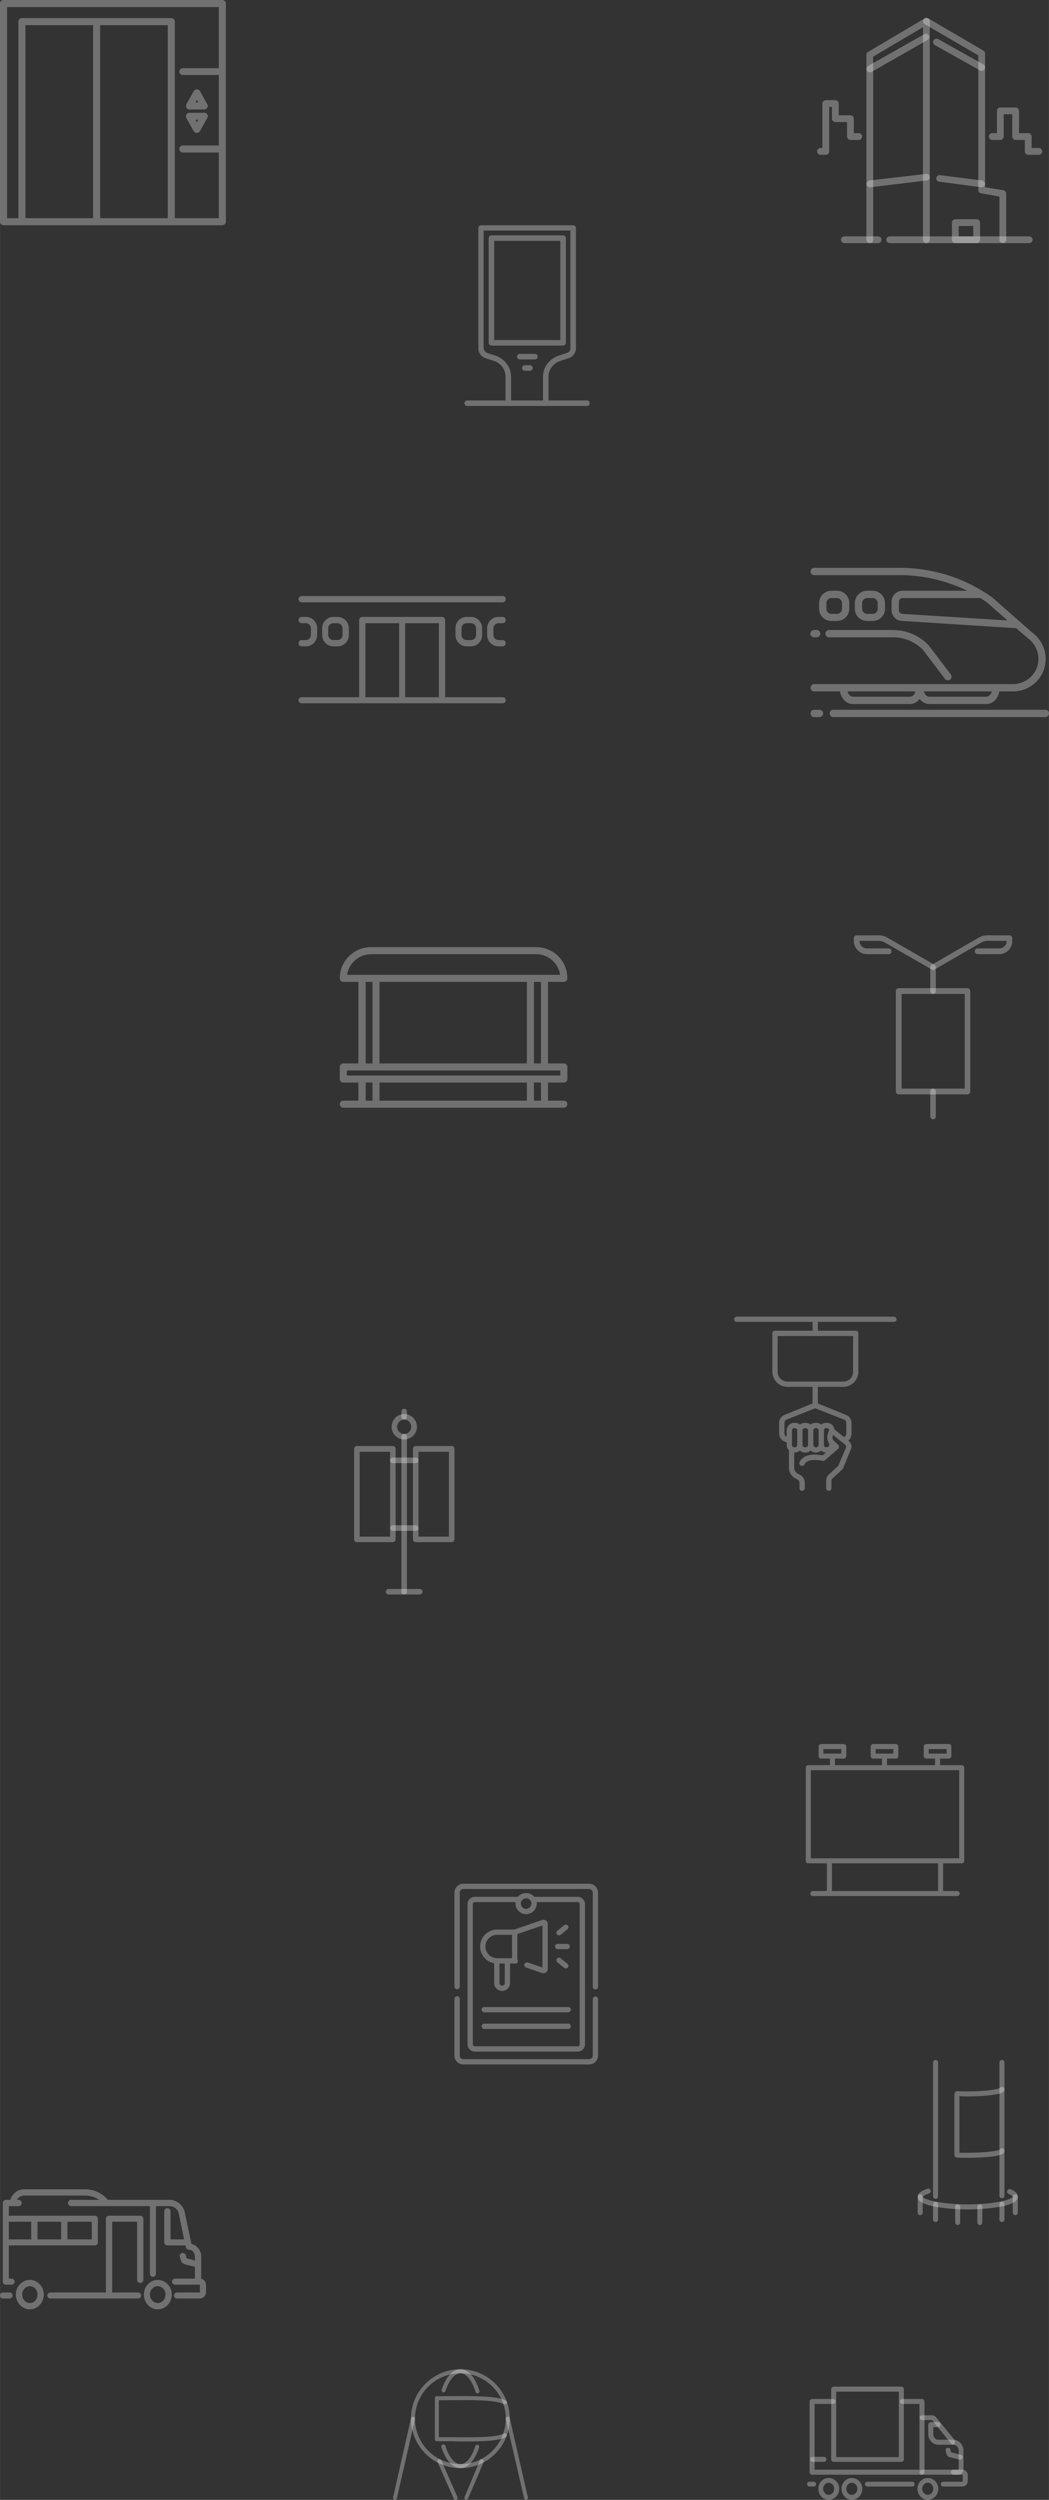 <?xml version="1.0" encoding="UTF-8"?>
<!DOCTYPE svg PUBLIC "-//W3C//DTD SVG 1.1//EN" "http://www.w3.org/Graphics/SVG/1.1/DTD/svg11.dtd">
<!-- Creator: CorelDRAW -->
<svg xmlns="http://www.w3.org/2000/svg" xml:space="preserve" width="370px" height="881px" version="1.1" style="shape-rendering:geometricPrecision; text-rendering:geometricPrecision; image-rendering:optimizeQuality; fill-rule:evenodd; clip-rule:evenodd"
viewBox="0 0 4171000 9932000"
 xmlns:xlink="http://www.w3.org/1999/xlink"
 xmlns:xodm="http://www.corel.com/coreldraw/odm/2003">
 <rect x="0" y="0" width="4171000" height="9932000" fill="#333333" stroke="none"/>
 <defs>
  <style type="text/css">
   <![CDATA[
    .fil0 {fill:white;fill-rule:nonzero;fill-opacity:0.302}
   ]]>
  </style>
 </defs>
 <g id="Layer_x0020_1">
  <g id="_1568297766320">
   <path class="fil0" d="M3224000 7383000l73000 0 1000 0 442000 0 0 0 1000 0 73000 0 0 -350000 -85000 0 -1000 0 0 0 -211000 0 0 0 -207000 0 -1000 0 -85000 0 0 350000zm582000 150000l-65000 0 -1000 0 0 0 -442000 0 0 0 -1000 0 -65000 0c-6000,0 -10000,-4000 -10000,-10000 0,-5000 4000,-10000 10000,-10000l56000 0 0 -110000 -74000 0c-6000,0 -10000,-5000 -10000,-10000l0 -370000c0,-5000 4000,-10000 10000,-10000l86000 0 0 -26000 -36000 0c-5000,0 -9000,-5000 -9000,-10000l0 -38000c0,-5000 4000,-10000 9000,-10000l91000 0c5000,0 10000,5000 10000,10000l0 38000c0,5000 -5000,10000 -10000,10000l-35000 0 0 26000 187000 0 0 -26000 -35000 0c-5000,0 -10000,-5000 -10000,-10000l0 -38000c0,-5000 5000,-10000 10000,-10000l90000 0c6000,0 10000,5000 10000,10000l0 38000c0,5000 -4000,10000 -10000,10000l-35000 0 0 26000 191000 0 0 -26000 -35000 0c-5000,0 -10000,-5000 -10000,-10000l0 -38000c0,-5000 5000,-10000 10000,-10000l91000 0c5000,0 9000,5000 9000,10000l0 38000c0,5000 -4000,10000 -9000,10000l-36000 0 0 26000 86000 0c6000,0 10000,5000 10000,10000l0 370000c0,5000 -4000,10000 -10000,10000l-74000 0 0 110000 56000 0c6000,0 10000,5000 10000,10000 0,6000 -4000,10000 -10000,10000zm-498000 -20000l422000 0 0 -110000 -422000 0 0 110000zm174000 -546000l35000 0 0 0 0 0 35000 0 0 -18000 -70000 0 0 18000zm211000 0l35000 0 0 0 1000 0 35000 0 0 -18000 -71000 0 0 18000zm-419000 0l35000 0 1000 0 0 0 35000 0 0 -18000 -71000 0 0 18000z"/>
   <path class="fil0" d="M2268000 1384000l0 0 0 -468000 -345000 0 0 468000 0 0 0 0 0 0c1000,8000 6000,15000 14000,18000l34000 11000c36000,13000 61000,46000 61000,83000l0 95000 127000 0 0 -95000c0,-37000 25000,-70000 62000,-83000l34000 -11000c8000,-3000 13000,-10000 13000,-18000zm-161000 89000l-21000 0c-6000,0 -10000,-5000 -10000,-11000 0,-6000 4000,-11000 10000,-11000l21000 0c6000,0 11000,5000 11000,11000 0,6000 -5000,11000 -11000,11000zm20000 -45000l-60000 0c-7000,0 -11000,-5000 -11000,-11000 0,-6000 4000,-11000 11000,-11000l60000 0c6000,0 11000,5000 11000,11000 0,6000 -5000,11000 -11000,11000zm-162000 -77000l263000 0 0 -394000 -263000 0 0 394000zm274000 22000l-285000 0c-6000,0 -11000,-5000 -11000,-11000l0 -416000c0,-6000 5000,-11000 11000,-11000l285000 0c6000,0 11000,5000 11000,11000l0 416000c0,6000 -5000,11000 -11000,11000zm-218000 240000l0 0 0 0 -164000 0c-6000,0 -10000,-5000 -10000,-11000 0,-6000 4000,-11000 10000,-11000l153000 0 0 -95000c0,-28000 -18000,-53000 -46000,-62000l-34000 -11000c-17000,-6000 -28000,-21000 -28000,-39000l0 0 0 0 0 0 0 0 0 -478000c0,-6000 5000,-11000 11000,-11000l366000 0c6000,0 11000,5000 11000,11000l0 478000 0 0 0 0c0,18000 -12000,33000 -28000,39000l-34000 11000c-28000,9000 -47000,34000 -47000,62000l0 95000 153000 0c6000,0 11000,5000 11000,11000 0,6000 -5000,11000 -11000,11000l-164000 0 0 0 0 0 -149000 0z"/>
   <path class="fil0" d="M3092000 5308000l0 142000c0,22000 17000,39000 39000,39000l111000 0 0 0 0 0 111000 0c22000,0 39000,-17000 39000,-39000l0 -142000 -150000 0 0 0 0 0 -150000 0zm97000 615000c-6000,0 -10000,-4000 -10000,-10000l0 -23000c0,-5000 -3000,-9000 -7000,-11000l-10000 -6000c-16000,-8000 -25000,-24000 -25000,-42000l0 -69000c-6000,-6000 -9000,-13000 -9000,-22000l0 -10000c-17000,-3000 -30000,-17000 -30000,-35000l0 -42000c0,-14000 9000,-27000 22000,-32000l111000 -45000 0 -66000 -100000 0c-33000,0 -60000,-27000 -60000,-60000l0 -153000c0,-6000 4000,-10000 10000,-10000l150000 0 0 -35000 -301000 0c-6000,0 -11000,-4000 -11000,-10000 0,-6000 5000,-11000 11000,-11000l312000 0 0 0 0 0 312000 0c6000,0 11000,5000 11000,11000 0,6000 -5000,10000 -11000,10000l-302000 0 0 35000 151000 0c6000,0 10000,4000 10000,10000l0 153000c0,33000 -27000,60000 -60000,60000l-101000 0 0 66000 111000 45000c14000,5000 23000,18000 23000,32000l0 42000c0,12000 -5000,22000 -13000,28000l1000 1000c11000,8000 15000,23000 9000,35000l-31000 75000c-1000,2000 -2000,3000 -3000,4000l-38000 35000c-3000,3000 -5000,6000 -5000,10000l0 30000c0,6000 -4000,10000 -10000,10000 -6000,0 -11000,-4000 -11000,-10000l0 -30000c0,-10000 4000,-19000 11000,-25000l37000 -34000 31000 -73000c2000,-4000 0,-8000 -3000,-11000l-49000 -39000 0 2000c-3000,7000 -2000,15000 3000,21000l0 0 0 0 1000 1000 0 0c0,0 1000,1000 1000,1000l16000 14000c2000,2000 3000,5000 3000,8000 0,3000 -1000,6000 -3000,8000l-52000 45000c-3000,3000 -7000,4000 -10000,3000 0,0 -60000,-14000 -72000,14000 -3000,5000 -9000,8000 -14000,5000 -6000,-2000 -8000,-8000 -6000,-14000 6000,-13000 21000,-29000 58000,-30000 14000,0 27000,2000 34000,3000l13000 -11000c-7000,-1000 -14000,-3000 -19000,-8000 -5000,5000 -12000,8000 -20000,8000l-2000 0c-8000,0 -15000,-3000 -20000,-8000 -5000,5000 -12000,8000 -20000,8000l-2000 0c-8000,0 -15000,-3000 -20000,-8000 -6000,5000 -13000,8000 -20000,8000l-3000 0 0 0 0 60000c0,10000 5000,19000 14000,24000l10000 5000c11000,6000 18000,18000 18000,30000l0 23000c0,6000 -5000,10000 -11000,10000zm108000 -188000c-8000,-11000 -10000,-26000 -5000,-40000l5000 -13000c0,-4000 -4000,-8000 -9000,-8000l-3000 0c-5000,0 -9000,4000 -9000,9000l0 57000c0,6000 4000,10000 9000,10000l3000 0c5000,0 9000,-4000 9000,-10000l0 -5000zm21000 -56000l37000 30000c7000,-1000 10000,-8000 10000,-14000l0 -42000c0,-6000 -4000,-11000 -9000,-13000l-115000 -45000 -113000 45000c-5000,2000 -9000,7000 -9000,13000l0 42000c0,6000 4000,11000 9000,13000l0 -25000c0,-17000 14000,-30000 30000,-30000l3000 0c7000,0 14000,2000 20000,7000 5000,-5000 12000,-7000 20000,-7000l2000 0c8000,0 15000,2000 20000,7000 5000,-5000 12000,-7000 20000,-7000l2000 0c8000,0 15000,2000 20000,7000 6000,-5000 13000,-7000 20000,-7000l3000 0c15000,0 28000,11000 30000,26000zm-75000 -5000c-5000,0 -9000,4000 -9000,9000l0 57000c0,6000 4000,10000 9000,10000l2000 0c6000,0 10000,-4000 10000,-10000l0 -57000c0,-5000 -4000,-9000 -10000,-9000l-2000 0zm-42000 0c-6000,0 -10000,4000 -10000,9000l0 57000c0,6000 4000,10000 10000,10000l2000 0c5000,0 10000,-4000 10000,-10000l0 -57000c0,-5000 -5000,-9000 -10000,-9000l-2000 0zm-43000 0c-5000,0 -9000,4000 -9000,9000l0 57000c0,6000 4000,10000 9000,10000l3000 0c5000,0 9000,-4000 9000,-10000l0 -57000c0,-5000 -4000,-9000 -9000,-9000l-3000 0z"/>
   <path class="fil0" d="M1999000 2393000l-800000 0c-7000,0 -12000,-6000 -12000,-13000 0,-6000 5000,-12000 12000,-12000l800000 0c7000,0 12000,6000 12000,12000 0,7000 -5000,13000 -12000,13000zm-412000 377000l0 -294000 -134000 0 0 294000 134000 0zm24000 -294000l0 294000 134000 0 0 -294000 -134000 0zm388000 92000l-17000 0c-25000,0 -45000,-20000 -45000,-45000l0 -27000c0,-25000 20000,-45000 45000,-45000l17000 0c7000,0 12000,6000 12000,13000 0,6000 -5000,12000 -12000,12000l-17000 0c-11000,0 -20000,9000 -20000,20000l0 27000c0,11000 9000,20000 20000,20000l17000 0c7000,0 12000,6000 12000,12000 0,7000 -5000,13000 -12000,13000zm-144000 -92000c-11000,0 -20000,9000 -20000,20000l0 27000c0,11000 9000,20000 20000,20000l18000 0c11000,0 20000,-9000 20000,-20000l0 -27000c0,-11000 -9000,-20000 -20000,-20000l-18000 0zm18000 92000l-18000 0c-24000,0 -44000,-20000 -44000,-45000l0 -27000c0,-25000 20000,-45000 44000,-45000l18000 0c24000,0 44000,20000 44000,45000l0 27000c0,25000 -20000,45000 -44000,45000zm-657000 0l-17000 0c-7000,0 -12000,-6000 -12000,-13000 0,-6000 5000,-12000 12000,-12000l17000 0c11000,0 20000,-9000 20000,-20000l0 -27000c0,-11000 -9000,-20000 -20000,-20000l-17000 0c-7000,0 -12000,-6000 -12000,-12000 0,-7000 5000,-13000 12000,-13000l17000 0c25000,0 45000,20000 45000,45000l0 27000c0,25000 -20000,45000 -45000,45000zm109000 -92000c-11000,0 -20000,9000 -20000,20000l0 27000c0,11000 9000,20000 20000,20000l17000 0c11000,0 20000,-9000 20000,-20000l0 -27000c0,-11000 -9000,-20000 -20000,-20000l-17000 0zm17000 92000l-17000 0c-24000,0 -44000,-20000 -44000,-45000l0 -27000c0,-25000 20000,-45000 44000,-45000l17000 0c25000,0 45000,20000 45000,45000l0 27000c0,25000 -20000,45000 -45000,45000zm86000 202000l0 -306000c0,-7000 6000,-13000 12000,-13000l159000 0 158000 0c7000,0 13000,6000 13000,13000l0 306000 229000 0c7000,0 12000,5000 12000,12000 0,7000 -5000,12000 -12000,12000l-242000 0 -158000 0 -159000 0 -241000 0c-7000,0 -12000,-5000 -12000,-12000 0,-7000 5000,-12000 12000,-12000l229000 0z"/>
   <path class="fil0" d="M4028000 2747000l-54000 0c-6000,29000 -26000,50000 -51000,50000l-228000 0c-15000,0 -29000,-8000 -38000,-20000 -10000,12000 -23000,20000 -38000,20000l-228000 0c-25000,0 -46000,-21000 -51000,-50000l-103000 0c-8000,0 -14000,-6000 -14000,-14000 0,-8000 6000,-15000 14000,-15000l116000 0 304000 0 304000 0 67000 0c56000,0 101000,-45000 101000,-100000 0,-33000 -16000,-64000 -43000,-83000 0,0 -1000,0 -1000,-1000l-44000 -38000 -453000 -29000c-24000,0 -43000,-19000 -43000,-43000l0 -33000c0,-24000 19000,-44000 44000,-44000l257000 0c-83000,-40000 -174000,-62000 -268000,-62000l-341000 0c-8000,0 -14000,-6000 -14000,-14000 0,-8000 6000,-15000 14000,-15000l341000 0c131000,0 258000,40000 365000,116000 1000,0 1000,0 2000,1000l158000 139000c34000,24000 55000,64000 55000,106000 0,71000 -58000,129000 -130000,129000zm-84000 0l-271000 0c4000,12000 12000,21000 22000,21000l228000 0c9000,0 17000,-9000 21000,-21000zm-304000 0l-270000 0c3000,12000 12000,21000 21000,21000l228000 0c9000,0 18000,-9000 21000,-21000zm-381000 102000l-22000 0c-8000,0 -14000,-7000 -14000,-15000 0,-8000 6000,-14000 14000,-14000l22000 0c8000,0 14000,6000 14000,14000 0,8000 -6000,15000 -14000,15000zm898000 0l-844000 0c-8000,0 -14000,-7000 -14000,-15000 0,-8000 6000,-14000 14000,-14000l844000 0c8000,0 14000,6000 14000,14000 0,8000 -6000,15000 -14000,15000zm-910000 -317000l-10000 0c-8000,0 -15000,-7000 -15000,-14000 0,-8000 7000,-15000 15000,-15000l10000 0c8000,0 15000,7000 15000,15000 0,7000 -7000,14000 -15000,14000zm522000 171000c-4000,0 -9000,-2000 -11000,-5000l-89000 -117000c-32000,-32000 -74000,-49000 -119000,-49000l-254000 0c-8000,0 -14000,-7000 -14000,-14000 0,-8000 6000,-15000 14000,-15000l254000 0c53000,0 103000,21000 140000,58000 1000,1000 1000,1000 2000,2000l89000 117000c4000,7000 3000,16000 -3000,20000 -3000,2000 -6000,3000 -9000,3000zm-463000 -327000c-11000,0 -20000,9000 -20000,20000l0 23000c0,11000 9000,20000 20000,20000l22000 0c11000,0 20000,-9000 20000,-20000l0 -23000c0,-11000 -9000,-20000 -20000,-20000l-22000 0zm22000 91000l-22000 0c-27000,0 -49000,-21000 -49000,-48000l0 -23000c0,-27000 22000,-49000 49000,-49000l22000 0c27000,0 49000,22000 49000,49000l0 23000c0,27000 -22000,48000 -49000,48000zm120000 -91000c-11000,0 -20000,9000 -20000,20000l0 23000c0,11000 9000,20000 20000,20000l22000 0c11000,0 20000,-9000 20000,-20000l0 -23000c0,-11000 -9000,-20000 -20000,-20000l-22000 0zm22000 91000l-22000 0c-27000,0 -49000,-21000 -49000,-48000l0 -23000c0,-27000 22000,-49000 49000,-49000l22000 0c27000,0 49000,22000 49000,49000l0 23000c0,27000 -22000,48000 -49000,48000zm536000 -2000l-80000 -70000c-9000,-7000 -18000,-13000 -28000,-19000l-309000 0c-9000,0 -15000,7000 -15000,15000l0 33000c0,8000 6000,15000 15000,15000 0,0 0,0 1000,0l416000 26000z"/>
   <path class="fil0" d="M1380000 3873000l59000 0 56000 0 614000 0 56000 0 62000 0c-6000,-46000 -47000,-82000 -95000,-82000l-657000 0c-48000,0 -88000,36000 -95000,82000zm862000 528000l-77000 0 -56000 0 -614000 0 -56000 0 -74000 0c-8000,0 -14000,-7000 -14000,-14000 0,-8000 6000,-14000 14000,-14000l60000 0 0 -72000 -60000 0c-8000,0 -14000,-6000 -14000,-14000l0 -48000c0,-8000 6000,-14000 14000,-14000l60000 0 0 -324000 -60000 0c-8000,0 -14000,-6000 -14000,-14000 0,-69000 56000,-124000 124000,-124000l657000 0c69000,0 124000,55000 124000,124000 0,8000 -6000,14000 -14000,14000l-63000 0 0 324000 63000 0c8000,0 14000,6000 14000,14000l0 48000c0,8000 -6000,14000 -14000,14000l-63000 0 0 72000 63000 0c8000,0 14000,6000 14000,14000 0,7000 -6000,14000 -14000,14000zm-788000 -28000l27000 0 0 -72000 -27000 0 0 72000zm55000 0l586000 0 0 -72000 -586000 0 0 72000zm614000 0l28000 0 0 -72000 -28000 0 0 72000zm-744000 -100000l60000 0 56000 0 614000 0 56000 0 63000 0 0 -20000 -63000 0 -56000 0 -614000 0 -56000 0 -60000 0 0 20000zm75000 -48000l27000 0 0 -324000 -27000 0 0 324000zm55000 0l586000 0 0 -324000 -586000 0 0 324000zm614000 0l28000 0 0 -324000 -28000 0 0 324000z"/>
   <g>
    <path class="fil0" d="M3684000 966000c-8000,0 -14000,-6000 -14000,-14000l0 -844000 -198000 117000 0 727000c0,8000 -6000,14000 -13000,14000 -8000,0 -14000,-6000 -14000,-14000l0 -735000c0,-4000 3000,-9000 7000,-11000l225000 -133000c4000,-2000 9000,-3000 14000,0 4000,2000 6000,7000 6000,12000l0 867000c0,8000 -6000,14000 -13000,14000z"/>
    <path class="fil0" d="M3987000 966000c-7000,0 -13000,-6000 -13000,-14000l0 -171000 -73000 -13000c-6000,-1000 -11000,-6000 -11000,-13000l0 -535000 -213000 -124000c-6000,-3000 -9000,-12000 -5000,-18000 4000,-7000 12000,-9000 19000,-5000l219000 128000c4000,2000 7000,7000 7000,11000l0 532000 73000 12000c6000,1000 11000,7000 11000,13000l0 183000c0,8000 -6000,14000 -14000,14000z"/>
    <path class="fil0" d="M3459000 287000c-5000,0 -9000,-2000 -12000,-6000 -4000,-7000 -1000,-15000 5000,-19000l223000 -126000c6000,-4000 14000,-2000 18000,5000 4000,6000 2000,14000 -5000,18000l-223000 127000c-2000,1000 -4000,1000 -6000,1000z"/>
    <path class="fil0" d="M3459000 744000c-7000,0 -13000,-5000 -14000,-12000 0,-7000 5000,-14000 12000,-15000l225000 -26000c8000,-1000 14000,4000 15000,11000 1000,8000 -4000,14000 -12000,15000l-225000 27000c0,0 -1000,0 -1000,0z"/>
    <path class="fil0" d="M3903000 744000c0,0 -1000,0 -1000,0l-167000 -22000c-8000,-1000 -13000,-7000 -12000,-15000 1000,-7000 8000,-12000 15000,-11000l167000 21000c7000,1000 13000,8000 12000,15000 -1000,7000 -7000,12000 -14000,12000z"/>
    <path class="fil0" d="M3903000 282000c-2000,0 -4000,-1000 -6000,-2000l-180000 -101000c-6000,-4000 -9000,-12000 -5000,-19000 4000,-6000 12000,-8000 18000,-5000l180000 101000c6000,4000 9000,12000 5000,19000 -2000,4000 -7000,7000 -12000,7000z"/>
    <path class="fil0" d="M4131000 615000l-42000 0c-8000,0 -14000,-6000 -14000,-13000l0 -46000 -37000 0c-7000,0 -13000,-6000 -13000,-14000l0 -88000 -34000 0 0 88000c0,8000 -6000,14000 -14000,14000l-32000 0c-7000,0 -13000,-6000 -13000,-14000 0,-7000 6000,-13000 13000,-13000l19000 0 0 -88000c0,-8000 6000,-14000 13000,-14000l61000 0c7000,0 14000,6000 14000,14000l0 88000 37000 0c7000,0 13000,6000 13000,13000l0 46000 29000 0c7000,0 13000,6000 13000,14000 0,7000 -6000,13000 -13000,13000z"/>
    <path class="fil0" d="M3284000 615000l-22000 0c-7000,0 -13000,-6000 -13000,-13000 0,-8000 6000,-14000 13000,-14000l8000 0 0 -176000c0,-8000 7000,-14000 14000,-14000l38000 0c7000,0 13000,6000 13000,14000l0 46000 46000 0c8000,0 14000,6000 14000,13000l0 58000 20000 0c7000,0 13000,6000 13000,13000 0,8000 -6000,14000 -13000,14000l-34000 0c-7000,0 -13000,-6000 -13000,-14000l0 -57000 -46000 0c-8000,0 -14000,-6000 -14000,-14000l0 -46000 -11000 0 0 177000c0,7000 -6000,13000 -13000,13000z"/>
    <path class="fil0" d="M3491000 966000l-133000 0c-8000,0 -14000,-6000 -14000,-14000 0,-7000 6000,-13000 14000,-13000l133000 0c8000,0 14000,6000 14000,13000 0,8000 -6000,14000 -14000,14000z"/>
    <path class="fil0" d="M4092000 966000l-554000 0c-8000,0 -14000,-6000 -14000,-14000 0,-7000 6000,-13000 14000,-13000l554000 0c8000,0 14000,6000 14000,13000 0,8000 -6000,14000 -14000,14000z"/>
    <path class="fil0" d="M3812000 939000l58000 0 0 -41000 -58000 0 0 41000zm72000 27000l-85000 0c-8000,0 -14000,-6000 -14000,-14000l0 -67000c0,-8000 6000,-14000 14000,-14000l85000 0c7000,0 13000,6000 13000,14000l0 67000c0,8000 -6000,14000 -13000,14000z"/>
   </g>
   <g>
    <path class="fil0" d="M3666000 9832000l-437000 0c-5000,0 -10000,-5000 -10000,-10000l0 -281000c0,-5000 5000,-10000 10000,-10000l83000 0c6000,0 10000,5000 10000,10000 0,6000 -4000,10000 -10000,10000l-73000 0 0 261000 417000 0 0 -261000 -68000 0c-6000,0 -10000,-4000 -10000,-10000 0,-5000 4000,-10000 10000,-10000l78000 0c5000,0 10000,5000 10000,10000l0 281000c0,5000 -5000,10000 -10000,10000z"/>
    <path class="fil0" d="M3235000 9879000l-16000 0c-5000,0 -10000,-4000 -10000,-10000 0,-5000 5000,-9000 10000,-9000l16000 0c5000,0 10000,4000 10000,9000 0,6000 -5000,10000 -10000,10000z"/>
    <path class="fil0" d="M3628000 9879000l-179000 0c-5000,0 -10000,-4000 -10000,-10000 0,-5000 5000,-9000 10000,-9000l179000 0c5000,0 9000,4000 9000,9000 0,6000 -4000,10000 -9000,10000z"/>
    <path class="fil0" d="M3827000 9879000l-76000 0c-6000,0 -10000,-4000 -10000,-10000 0,-5000 4000,-9000 10000,-9000l76000 0c1000,0 1000,-1000 1000,-2000l0 -25000c0,-1000 0,-1000 -1000,-1000l-37000 0c-5000,0 -9000,-5000 -9000,-10000 0,-5000 4000,-10000 9000,-10000l37000 0c11000,0 21000,10000 21000,21000l0 25000c0,12000 -10000,21000 -21000,21000z"/>
    <path class="fil0" d="M3295000 9864000c-12000,0 -22000,11000 -22000,24000 0,13000 10000,24000 22000,24000 12000,0 22000,-11000 22000,-24000 0,-13000 -10000,-24000 -22000,-24000zm0 68000c-23000,0 -41000,-20000 -41000,-44000 0,-24000 18000,-43000 41000,-43000 23000,0 42000,19000 42000,43000 0,24000 -19000,44000 -42000,44000z"/>
    <path class="fil0" d="M3387000 9864000c-12000,0 -22000,11000 -22000,24000 0,13000 10000,24000 22000,24000 13000,0 22000,-11000 22000,-24000 0,-13000 -9000,-24000 -22000,-24000zm0 68000c-22000,0 -41000,-20000 -41000,-44000 0,-24000 19000,-43000 41000,-43000 23000,0 42000,19000 42000,43000 0,24000 -19000,44000 -42000,44000z"/>
    <path class="fil0" d="M3689000 9864000c-12000,0 -22000,11000 -22000,24000 0,13000 10000,24000 22000,24000 13000,0 22000,-11000 22000,-24000 0,-13000 -9000,-24000 -22000,-24000zm0 68000c-22000,0 -41000,-20000 -41000,-44000 0,-24000 19000,-43000 41000,-43000 23000,0 42000,19000 42000,43000 0,24000 -19000,44000 -42000,44000z"/>
    <path class="fil0" d="M3788000 9713000l-57000 0c-22000,0 -40000,-19000 -40000,-42000l0 -38000c0,-5000 5000,-10000 10000,-10000l29000 0c6000,0 10000,5000 10000,10000 0,6000 -4000,10000 -10000,10000l-19000 0 0 28000c0,12000 9000,22000 20000,22000l57000 0c6000,0 10000,5000 10000,10000 0,5000 -4000,10000 -10000,10000z"/>
    <path class="fil0" d="M3810000 9832000l-145000 0c-5000,0 -9000,-5000 -9000,-10000 0,-5000 4000,-10000 9000,-10000l145000 0c1000,0 2000,-1000 2000,-2000l0 -73000c0,-14000 -10000,-24000 -22000,-24000 -3000,0 -6000,-2000 -8000,-4000l-75000 -93000c0,0 -1000,0 -1000,0 0,-1000 0,-1000 0,-1000l-39000 0c-6000,0 -10000,-4000 -10000,-10000 0,-5000 4000,-9000 10000,-9000l39000 0c6000,0 12000,3000 16000,8000l73000 89000c20000,3000 36000,21000 36000,44000l0 73000c0,12000 -9000,22000 -21000,22000z"/>
    <path class="fil0" d="M3818000 9772000c0,0 -1000,0 -2000,0l-41000 -10000c0,0 0,0 0,0 -6000,-2000 -10000,-7000 -12000,-13000l-3000 -12000c-1000,-5000 2000,-10000 7000,-12000 5000,-1000 11000,2000 12000,7000l3000 11000 39000 10000c5000,1000 8000,6000 7000,11000 -1000,5000 -5000,8000 -10000,8000z"/>
    <path class="fil0" d="M3276000 9781000l-45000 0c-5000,0 -10000,-4000 -10000,-10000 0,-5000 5000,-10000 10000,-10000l45000 0c5000,0 10000,5000 10000,10000 0,6000 -5000,10000 -10000,10000z"/>
    <path class="fil0" d="M3325000 9762000l249000 0 0 -260000 -249000 0 0 260000zm259000 19000l-269000 0c-5000,0 -10000,-4000 -10000,-10000l0 -279000c0,-5000 5000,-10000 10000,-10000l269000 0c5000,0 10000,5000 10000,10000l0 279000c0,6000 -5000,10000 -10000,10000z"/>
   </g>
   <path class="fil0" d="M608000 9046000c-7000,0 -12000,-6000 -12000,-13000l0 -268000 -172000 0 -1000 0 0 0 0 0 -141000 0c-6000,0 -12000,-6000 -12000,-12000 0,-7000 6000,-13000 12000,-13000l112000 0c-16000,-11000 -35000,-17000 -55000,-17000l-243000 0c-12000,0 -23000,7000 -29000,17000l7000 0c7000,0 12000,6000 12000,13000 0,6000 -5000,12000 -12000,12000l-22000 0 0 0 -17000 0 0 38000 101000 0 1000 0 0 0 118000 0 1000 0 0 0 121000 0c7000,0 12000,5000 12000,12000l0 94000c0,7000 -5000,12000 -12000,12000l-121000 0 0 0 -1000 0 -118000 0 0 0 -1000 0 -101000 0 0 132000 11000 0c6000,0 12000,5000 12000,12000 0,7000 -6000,12000 -12000,12000l-23000 0c-7000,0 -12000,-5000 -12000,-12000l0 -156000 0 0 0 0 0 -94000 0 0 0 -1000 0 -61000 0 0c0,-7000 5000,-13000 12000,-13000l18000 0c7000,-24000 29000,-42000 55000,-42000l243000 0c35000,0 68000,16000 90000,42000l179000 0 0 0 0 0 66000 0c30000,0 55000,22000 61000,51000l26000 124000c22000,5000 39000,26000 39000,50000l0 86000c0,1000 0,2000 0,2000 11000,3000 19000,13000 19000,25000l0 29000c0,14000 -11000,25000 -25000,25000l-90000 0c-7000,0 -12000,-5000 -12000,-12000 0,-7000 5000,-12000 12000,-12000l90000 0c0,0 1000,0 1000,-1000l0 -29000c0,0 -1000,-1000 -1000,-1000l-19000 0 -24000 0 0 0 -55000 0c-6000,0 -12000,-5000 -12000,-12000 0,-7000 6000,-12000 12000,-12000l55000 0 0 0 24000 0c0,0 0,-1000 0,-2000l0 -45000 -41000 -10000c-1000,0 -1000,-1000 -1000,-1000 -7000,-2000 -13000,-8000 -14000,-15000l-4000 -14000c-2000,-6000 2000,-13000 9000,-15000 7000,-1000 13000,3000 15000,9000l3000 12000 33000 9000 0 -16000c0,-15000 -11000,-27000 -24000,-27000 -6000,0 -11000,-4000 -12000,-10000l-2000 -7000 -72000 0c-6000,0 -12000,-5000 -12000,-12000l0 -124000c0,-7000 6000,-12000 12000,-12000 7000,0 13000,5000 13000,12000l0 112000 54000 0 -21000 -101000c0,0 0,0 0,0 -3000,-18000 -19000,-31000 -37000,-31000l-54000 0 0 268000c0,7000 -5000,13000 -12000,13000zm-484000 -149000l0 -70000 -89000 0 0 70000 89000 0zm25000 -70000l0 70000 94000 0 0 -70000 -94000 0zm119000 0l0 70000 97000 0 0 -70000 -97000 0zm153000 281000l0 -293000c0,-7000 6000,-12000 13000,-12000l123000 0c7000,0 13000,5000 13000,12000l0 243000c0,7000 -6000,12000 -13000,12000 -6000,0 -12000,-5000 -12000,-12000l0 -231000 -99000 0 0 281000 103000 0c6000,0 12000,5000 12000,12000 0,7000 -6000,12000 -12000,12000l-115000 0 0 0 -1000 0 -233000 0c-6000,0 -12000,-5000 -12000,-12000 0,-7000 6000,-12000 12000,-12000l221000 0zm206000 -25000c-17000,0 -31000,15000 -31000,33000 0,19000 14000,34000 31000,34000 17000,0 31000,-15000 31000,-34000 0,-18000 -14000,-33000 -31000,-33000zm0 92000c-30000,0 -55000,-26000 -55000,-59000 0,-32000 25000,-58000 55000,-58000 31000,0 56000,26000 56000,58000 0,33000 -25000,59000 -56000,59000zm-508000 -92000c-17000,0 -31000,15000 -31000,33000 0,19000 14000,34000 31000,34000 17000,0 30000,-15000 30000,-34000 0,-18000 -13000,-33000 -30000,-33000zm0 92000c-31000,0 -56000,-26000 -56000,-59000 0,-32000 25000,-58000 56000,-58000 30000,0 55000,26000 55000,58000 0,33000 -25000,59000 -55000,59000zm-81000 -43000l-26000 0c-7000,0 -12000,-5000 -12000,-12000 0,-7000 5000,-12000 12000,-12000l26000 0c6000,0 12000,5000 12000,12000 0,7000 -6000,12000 -12000,12000z"/>
   <g>
    <path class="fil0" d="M3710000 3854000c-2000,0 -4000,-1000 -5000,-2000l-188000 -108000c-7000,-4000 -15000,-6000 -23000,-6000l-76000 0 0 1000c0,16000 13000,29000 29000,29000l86000 0c7000,0 12000,5000 12000,12000 0,6000 -5000,11000 -12000,11000l-86000 0c-28000,0 -52000,-24000 -52000,-52000l0 -12000c0,-6000 5000,-11000 11000,-11000l88000 0c12000,0 24000,3000 34000,9000l188000 108000c5000,3000 7000,10000 4000,15000 -2000,4000 -6000,6000 -10000,6000z"/>
    <path class="fil0" d="M3710000 3949000c-6000,0 -11000,-5000 -11000,-11000l0 -95000c0,-4000 2000,-8000 6000,-10000l187000 -108000c11000,-6000 22000,-9000 34000,-9000l88000 0c6000,0 11000,5000 11000,11000l0 12000c0,28000 -23000,52000 -52000,52000l-86000 0c-6000,0 -11000,-5000 -11000,-11000 0,-7000 5000,-12000 11000,-12000l86000 0c17000,0 30000,-13000 30000,-29000l0 -1000 -77000 0c-8000,0 -16000,2000 -23000,6000l-182000 105000 0 89000c0,6000 -5000,11000 -11000,11000z"/>
    <path class="fil0" d="M3710000 4447000c-6000,0 -11000,-5000 -11000,-11000l0 -100000c0,-6000 5000,-11000 11000,-11000 6000,0 11000,5000 11000,11000l0 100000c0,6000 -5000,11000 -11000,11000z"/>
    <path class="fil0" d="M3585000 4325000l251000 0 0 -376000 -251000 0 0 376000zm262000 23000l-273000 0c-7000,0 -12000,-5000 -12000,-12000l0 -398000c0,-7000 5000,-12000 12000,-12000l273000 0c6000,0 11000,5000 11000,12000l0 398000c0,7000 -5000,12000 -11000,12000z"/>
   </g>
   <g>
    <path class="fil0" d="M1831000 9429000c-100000,0 -181000,81000 -181000,180000 0,100000 81000,181000 181000,181000 99000,0 180000,-81000 180000,-181000 0,-99000 -81000,-180000 -180000,-180000zm0 377000c-109000,0 -197000,-88000 -197000,-197000 0,-108000 88000,-196000 197000,-196000 108000,0 196000,88000 196000,196000 0,109000 -88000,197000 -196000,197000z"/>
    <path class="fil0" d="M1899000 9509000c-4000,0 -7000,-2000 -8000,-6000 -15000,-46000 -37000,-74000 -60000,-74000 -23000,0 -45000,26000 -60000,71000 -1000,4000 -6000,6000 -10000,5000 -4000,-2000 -6000,-6000 -5000,-10000 17000,-52000 44000,-82000 75000,-82000 31000,0 58000,31000 75000,85000 2000,5000 -1000,9000 -5000,10000 -1000,1000 -2000,1000 -2000,1000z"/>
    <path class="fil0" d="M1831000 9806000c-31000,0 -59000,-31000 -76000,-84000 -1000,-4000 1000,-9000 6000,-10000 4000,-1000 8000,1000 10000,5000 14000,46000 37000,73000 60000,73000 22000,0 45000,-27000 59000,-72000 2000,-4000 6000,-7000 10000,-5000 4000,1000 7000,6000 5000,10000 -17000,53000 -44000,83000 -74000,83000z"/>
    <path class="fil0" d="M1811000 9932000c-3000,0 -6000,-2000 -7000,-5000l-64000 -145000c-2000,-4000 0,-9000 4000,-11000 4000,-1000 9000,0 11000,5000l64000 145000c1000,4000 0,8000 -4000,10000 -2000,1000 -3000,1000 -4000,1000z"/>
    <path class="fil0" d="M1570000 9932000c0,0 -1000,0 -1000,0 -5000,-1000 -7000,-6000 -6000,-10000l71000 -314000c1000,-5000 5000,-7000 10000,-6000 4000,1000 7000,5000 6000,9000l-72000 315000c-1000,3000 -4000,6000 -8000,6000z"/>
    <path class="fil0" d="M2092000 9932000c-4000,0 -7000,-3000 -8000,-6000l-73000 -315000c-1000,-4000 2000,-8000 6000,-9000 5000,-1000 9000,1000 10000,6000l72000 314000c1000,4000 -1000,9000 -6000,10000 0,0 -1000,0 -1000,0z"/>
    <path class="fil0" d="M1853000 9700000c-17000,0 -34000,0 -52000,-1000 -21000,0 -42000,0 -64000,0 -5000,0 -8000,-3000 -8000,-8000l0 -163000c0,-5000 3000,-8000 8000,-8000 15000,0 30000,0 45000,0 111000,-1000 192000,-1000 229000,17000 4000,2000 6000,7000 4000,11000 -2000,4000 -7000,6000 -11000,4000 -34000,-17000 -117000,-17000 -222000,-16000 -12000,0 -25000,0 -37000,0l0 147000c19000,0 38000,0 56000,0 99000,1000 171000,1000 203000,-15000 4000,-2000 8000,0 10000,4000 2000,4000 1000,9000 -3000,11000 -29000,14000 -84000,17000 -158000,17000z"/>
    <path class="fil0" d="M1854000 9932000c-1000,0 -2000,0 -3000,-1000 -4000,-2000 -6000,-6000 -4000,-10000l61000 -145000c1000,-4000 6000,-6000 10000,-5000 4000,2000 6000,7000 5000,11000l-62000 145000c-1000,3000 -4000,5000 -7000,5000z"/>
   </g>
   <path class="fil0" d="M28000 867000l45000 0 0 -781000c0,-8000 6000,-14000 14000,-14000l297000 0 0 0 0 0 297000 0c8000,0 14000,6000 14000,14000l0 781000 175000 0 0 -261000 -143000 0c-8000,0 -14000,-7000 -14000,-14000 0,-8000 6000,-14000 14000,-14000l143000 0 0 -280000 -143000 0c-8000,0 -14000,-6000 -14000,-13000 0,-8000 6000,-14000 14000,-14000l143000 0 0 -243000 -842000 0 0 839000zm749000 -391000l6000 10000 5000 -10000 -11000 0zm6000 52000c-5000,0 -10000,-3000 -13000,-7000l-29000 -52000c-2000,-5000 -2000,-10000 0,-14000 3000,-5000 7000,-7000 12000,-7000l59000 0c5000,0 10000,2000 12000,7000 3000,4000 3000,9000 0,14000l-29000 52000c-3000,4000 -7000,7000 -12000,7000zm-6000 -121000l11000 0 -5000 -10000 -6000 10000zm35000 28000l-59000 0c-5000,0 -9000,-3000 -12000,-7000 -2000,-4000 -2000,-10000 0,-14000l29000 -52000c3000,-5000 8000,-7000 13000,-7000 5000,0 9000,2000 12000,7000l29000 52000c3000,4000 3000,10000 0,14000 -2000,4000 -7000,7000 -12000,7000zm-442000 432000l0 -767000 -269000 0 0 767000 269000 0zm28000 -767000l0 767000 269000 0 0 -767000 -269000 0zm486000 795000l-203000 0 0 0 -297000 0 0 0 0 0 -297000 0 -1000 0 -72000 0c-8000,0 -14000,-7000 -14000,-14000l0 -867000c0,-8000 6000,-14000 14000,-14000l870000 0c7000,0 14000,6000 14000,14000l0 867000c0,7000 -7000,14000 -14000,14000z"/>
   <g>
    <path class="fil0" d="M3984000 8734000c-5000,0 -10000,-4000 -10000,-10000l0 -530000c0,-5000 5000,-10000 10000,-10000 6000,0 10000,5000 10000,10000l0 530000c0,6000 -4000,10000 -10000,10000z"/>
    <path class="fil0" d="M3720000 8736000c-5000,0 -10000,-5000 -10000,-10000l0 -532000c0,-5000 5000,-10000 10000,-10000 6000,0 10000,5000 10000,10000l0 532000c0,5000 -4000,10000 -10000,10000z"/>
    <path class="fil0" d="M3848000 8573000c-15000,0 -29000,0 -43000,-1000 -3000,0 -5000,-1000 -7000,-3000 -2000,-2000 -3000,-5000 -3000,-7000l0 0 0 -243000c0,0 0,0 0,0l0 -1000c1000,-3000 2000,-6000 4000,-7000 2000,-2000 4000,-3000 7000,-3000 13000,1000 28000,1000 42000,1000 75000,0 118000,-8000 127000,-13000 2000,-3000 5000,-5000 9000,-5000 6000,0 10000,4000 10000,10000 0,11000 -13000,18000 -48000,22000 -26000,4000 -61000,6000 -98000,6000 -11000,0 -22000,0 -33000,-1000l0 225000c11000,0 22000,0 33000,0 75000,0 118000,-8000 127000,-12000 2000,-4000 5000,-6000 9000,-6000 6000,0 10000,4000 10000,10000 0,12000 -13000,18000 -48000,23000 -26000,3000 -61000,5000 -98000,5000z"/>
    <path class="fil0" d="M3848000 8778000c-51000,0 -99000,-5000 -136000,-12000 -42000,-9000 -63000,-22000 -63000,-38000 0,-13000 13000,-24000 39000,-32000 6000,-2000 11000,1000 13000,7000 1000,5000 -2000,10000 -7000,12000 -19000,6000 -24000,11000 -25000,13000 1000,2000 9000,11000 52000,19000 35000,7000 80000,11000 127000,11000 48000,0 93000,-4000 127000,-11000 45000,-9000 52000,-18000 52000,-19000 0,-2000 -4000,-6000 -16000,-11000 -5000,-2000 -8000,-7000 -6000,-13000 2000,-5000 7000,-8000 13000,-6000 19000,7000 29000,17000 29000,30000 0,16000 -20000,29000 -63000,38000 -36000,7000 -85000,12000 -136000,12000z"/>
    <path class="fil0" d="M3659000 8801000c-6000,0 -10000,-5000 -10000,-10000l0 -63000c0,-6000 4000,-10000 10000,-10000 5000,0 10000,4000 10000,10000l0 63000c0,5000 -5000,10000 -10000,10000z"/>
    <path class="fil0" d="M4037000 8801000c-5000,0 -10000,-5000 -10000,-10000l0 -63000c0,-6000 5000,-10000 10000,-10000 6000,0 10000,4000 10000,10000l0 63000c0,5000 -4000,10000 -10000,10000z"/>
    <path class="fil0" d="M3984000 8828000c-5000,0 -10000,-4000 -10000,-10000l0 -61000c0,-6000 5000,-10000 10000,-10000 6000,0 10000,4000 10000,10000l0 61000c0,6000 -4000,10000 -10000,10000z"/>
    <path class="fil0" d="M3896000 8840000c-5000,0 -10000,-4000 -10000,-10000l0 -62000c0,-6000 5000,-10000 10000,-10000 6000,0 10000,4000 10000,10000l0 62000c0,6000 -4000,10000 -10000,10000z"/>
    <path class="fil0" d="M3808000 8840000c-5000,0 -10000,-4000 -10000,-10000l0 -62000c0,-6000 5000,-10000 10000,-10000 6000,0 10000,4000 10000,10000l0 62000c0,6000 -4000,10000 -10000,10000z"/>
    <path class="fil0" d="M3720000 8828000c-5000,0 -10000,-4000 -10000,-10000l0 -60000c0,-5000 5000,-10000 10000,-10000 6000,0 10000,5000 10000,10000l0 60000c0,6000 -4000,10000 -10000,10000z"/>
   </g>
   <g>
    <path class="fil0" d="M1430000 6105000l121000 0 0 -337000 -121000 0 0 337000zm132000 22000l-143000 0c-6000,0 -11000,-5000 -11000,-11000l0 -360000c0,-6000 5000,-11000 11000,-11000l143000 0c6000,0 11000,5000 11000,11000l0 360000c0,6000 -5000,11000 -11000,11000z"/>
    <path class="fil0" d="M1664000 6105000l121000 0 0 -337000 -121000 0 0 337000zm132000 22000l-143000 0c-6000,0 -11000,-5000 -11000,-11000l0 -360000c0,-6000 5000,-11000 11000,-11000l143000 0c6000,0 11000,5000 11000,11000l0 360000c0,6000 -5000,11000 -11000,11000z"/>
    <path class="fil0" d="M1607000 6335000c-6000,0 -11000,-5000 -11000,-11000l0 -616000c0,-6000 5000,-11000 11000,-11000 6000,0 11000,5000 11000,11000l0 616000c0,6000 -5000,11000 -11000,11000z"/>
    <path class="fil0" d="M1607000 5640000c-15000,0 -28000,13000 -28000,29000 0,15000 13000,28000 28000,28000 16000,0 28000,-13000 28000,-28000 0,-16000 -12000,-29000 -28000,-29000zm0 79000c-28000,0 -50000,-23000 -50000,-50000 0,-28000 22000,-51000 50000,-51000 28000,0 51000,23000 51000,51000 0,27000 -23000,50000 -51000,50000z"/>
    <path class="fil0" d="M1607000 5640000c-6000,0 -11000,-5000 -11000,-11000l0 -21000c0,-7000 5000,-11000 11000,-11000 6000,0 11000,4000 11000,11000l0 21000c0,6000 -5000,11000 -11000,11000z"/>
    <path class="fil0" d="M1669000 6335000l-124000 0c-6000,0 -11000,-5000 -11000,-11000 0,-6000 5000,-11000 11000,-11000l124000 0c6000,0 11000,5000 11000,11000 0,6000 -5000,11000 -11000,11000z"/>
    <path class="fil0" d="M1653000 5813000l-91000 0c-7000,0 -11000,-5000 -11000,-11000 0,-6000 4000,-11000 11000,-11000l91000 0c6000,0 11000,5000 11000,11000 0,6000 -5000,11000 -11000,11000z"/>
    <path class="fil0" d="M1653000 6082000l-91000 0c-7000,0 -11000,-5000 -11000,-11000 0,-6000 4000,-11000 11000,-11000l91000 0c6000,0 11000,5000 11000,11000 0,6000 -5000,11000 -11000,11000z"/>
   </g>
   <g>
    <path class="fil0" d="M1925000 7974000c-5000,0 -10000,4000 -10000,10000 0,6000 5000,11000 10000,11000l335000 0c5000,0 10000,-5000 10000,-11000 0,-6000 -5000,-10000 -10000,-10000l-335000 0z"/>
    <path class="fil0" d="M2260000 8040000l-335000 0c-5000,0 -10000,5000 -10000,10000 0,6000 5000,11000 10000,11000l335000 0c5000,0 10000,-5000 10000,-11000 0,-5000 -5000,-10000 -10000,-10000z"/>
    <path class="fil0" d="M2343000 7484000l-501000 0c-19000,0 -35000,16000 -35000,36000l0 373000c0,6000 5000,10000 11000,10000 5000,0 10000,-4000 10000,-10000l0 -373000c0,-8000 6000,-15000 14000,-15000l501000 0c7000,0 14000,7000 14000,15000l0 374000c0,6000 5000,10000 10000,10000 6000,0 11000,-4000 11000,-10000l0 -374000c0,-20000 -16000,-36000 -35000,-36000z"/>
    <path class="fil0" d="M2367000 7932000c-5000,0 -10000,5000 -10000,11000l0 224000c0,8000 -7000,14000 -14000,14000l-501000 0c-8000,0 -14000,-6000 -14000,-14000l0 -225000c0,-6000 -5000,-11000 -10000,-11000 -6000,0 -11000,5000 -11000,11000l0 225000c0,20000 16000,35000 35000,35000l501000 0c19000,0 35000,-15000 35000,-35000l0 -224000c0,-6000 -5000,-11000 -11000,-11000z"/>
    <path class="fil0" d="M1965000 7800000l0 79000c0,17000 14000,31000 32000,31000l0 0c17000,0 31000,-14000 31000,-31000l0 -78000 17000 0c6000,2000 12000,-1000 14000,-6000 1000,-4000 0,-7000 -2000,-10000l0 -101000 100000 -34000 0 167000 -58000 -20000c-6000,-2000 -12000,1000 -14000,7000 -2000,5000 1000,11000 7000,13000l64000 22000c11000,3000 22000,-5000 22000,-16000l0 -179000c0,-9000 -8000,-17000 -17000,-17000 -1000,0 -3000,1000 -5000,1000l-111000 38000 -68000 0c-37000,0 -68000,30000 -68000,67000 0,34000 25000,62000 56000,67000zm42000 79000c0,6000 -4000,10000 -10000,10000l0 0c-6000,0 -11000,-4000 -11000,-10000l0 -78000 21000 0 0 78000zm-30000 -192000l59000 0 0 93000c-40000,0 -61000,0 -60000,0 -25000,-1000 -46000,-21000 -46000,-47000 0,-25000 21000,-46000 47000,-46000z"/>
    <path class="fil0" d="M2217000 7744000l38000 0c6000,0 11000,-5000 11000,-11000 0,-5000 -5000,-10000 -11000,-10000l-38000 0c-6000,0 -10000,5000 -10000,10000 0,6000 4000,11000 10000,11000z"/>
    <path class="fil0" d="M2229000 7687000l27000 -22000c5000,-4000 6000,-10000 2000,-15000 -4000,-4000 -10000,-5000 -15000,-1000l-27000 22000c-4000,3000 -5000,10000 -2000,14000 4000,5000 11000,6000 15000,2000z"/>
    <path class="fil0" d="M2243000 7818000c5000,4000 11000,3000 15000,-1000 4000,-5000 3000,-11000 -2000,-15000l-27000 -22000c-4000,-4000 -11000,-3000 -15000,2000 -3000,4000 -2000,11000 2000,14000l27000 22000z"/>
    <path class="fil0" d="M2297000 8151000c16000,0 29000,-13000 29000,-29000l0 -557000c0,-16000 -13000,-29000 -29000,-29000l-172000 0c-8000,-9000 -20000,-15000 -33000,-15000 -13000,0 -25000,6000 -33000,15000l-171000 0c-16000,0 -29000,13000 -29000,29000l0 557000c0,16000 13000,29000 29000,29000l409000 0zm-205000 -609000c11000,0 20000,8000 21000,18000 1000,13000 -9000,24000 -21000,24000 -13000,0 -23000,-12000 -21000,-25000 2000,-10000 11000,-17000 21000,-17000zm-212000 580000l0 -557000c0,-4000 3000,-8000 8000,-8000l162000 0c0,0 0,1000 0,1000 -3000,25000 17000,47000 42000,47000 25000,0 45000,-22000 42000,-47000 0,0 0,-1000 0,-1000l163000 0c5000,0 8000,4000 8000,8000l0 557000c0,4000 -3000,8000 -8000,8000l-409000 0c-5000,0 -8000,-4000 -8000,-8000z"/>
   </g>
  </g>
 </g>
</svg>
